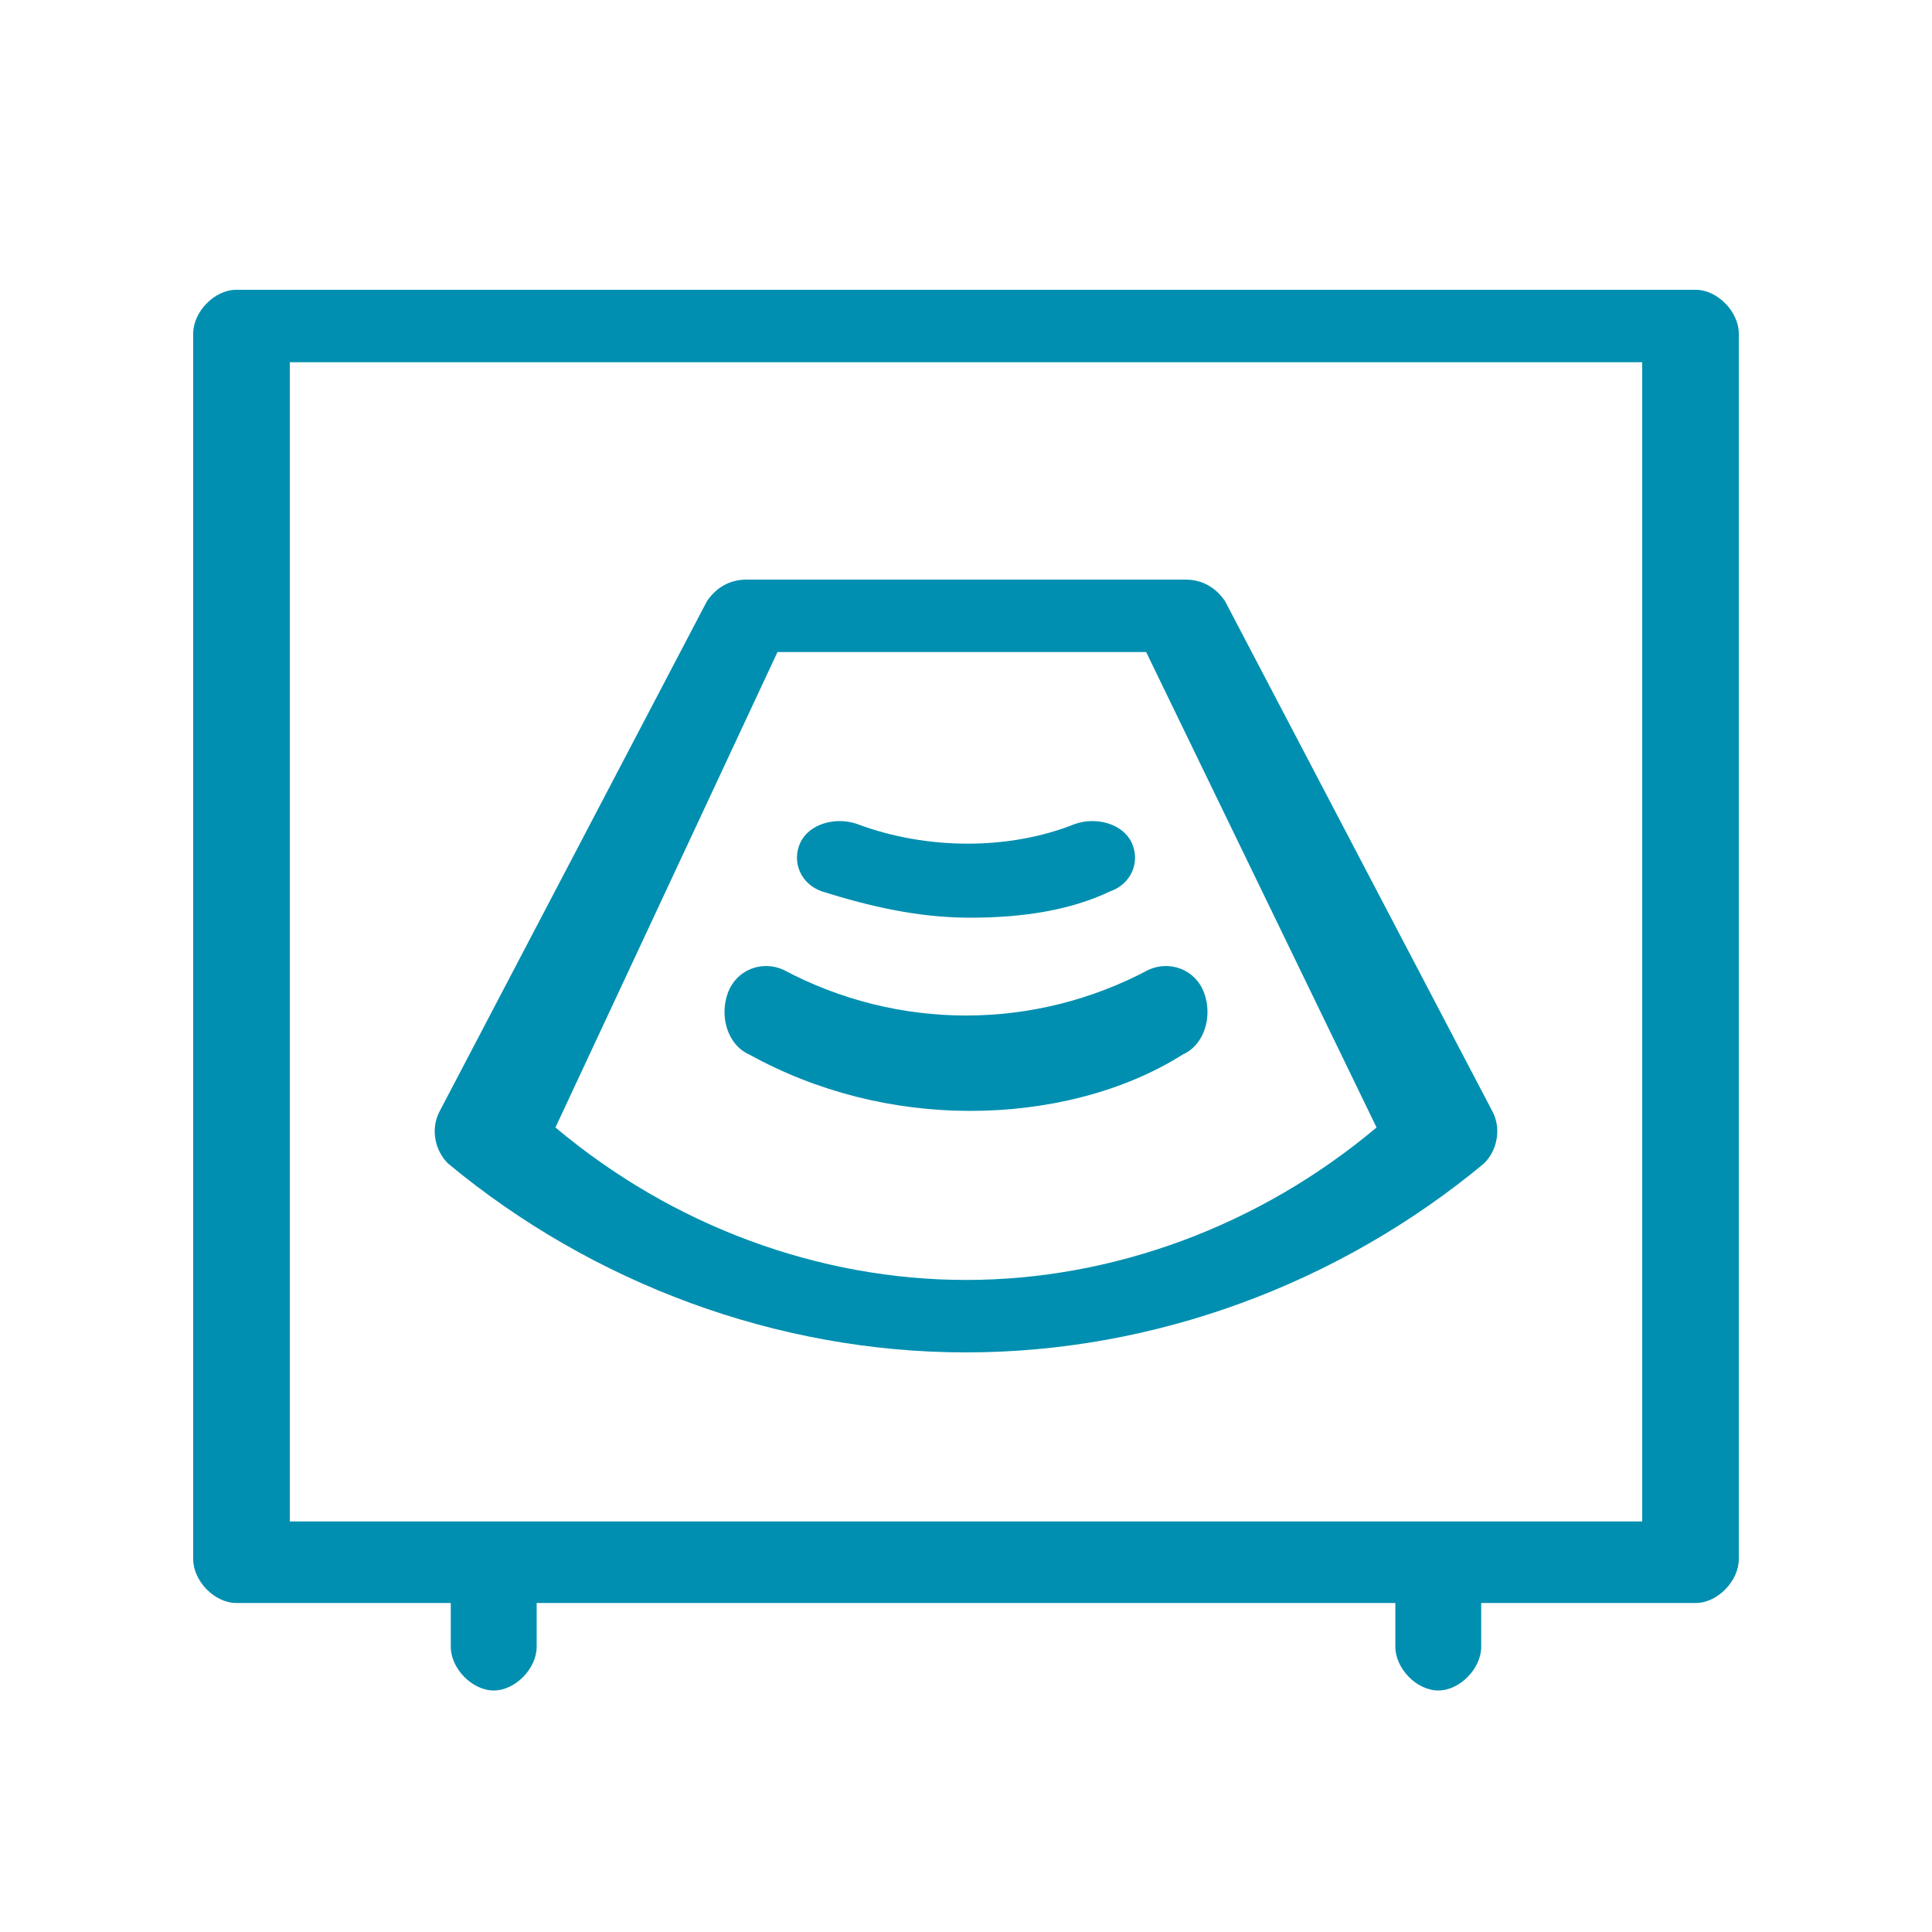 <?xml version="1.0" encoding="UTF-8"?>
<svg width="40px" height="40px" viewBox="0 0 40 40" version="1.1" xmlns="http://www.w3.org/2000/svg" xmlns:xlink="http://www.w3.org/1999/xlink">
    <!-- Generator: Sketch 52.1 (67048) - http://www.bohemiancoding.com/sketch -->
    <title>超声检查科</title>
    <desc>Created with Sketch.</desc>
    <g id="Page-1" stroke="none" stroke-width="1" fill="none" fill-rule="evenodd">
        <g id="我的报告-copy-2" transform="translate(-40, -1057)" fill="#008FB0" fill-rule="nonzero">
            <g id="超声波" transform="translate(40, 1057)">
                <path d="M35.111,6 L4.889,6 C4.444,6 4,6.453 4,6.906 L4,32.281 C4,32.734 4.444,33.188 4.889,33.188 L9.333,33.188 L9.333,34.094 C9.333,34.547 9.778,35 10.222,35 C10.667,35 11.111,34.547 11.111,34.094 L11.111,33.188 L28.889,33.188 L28.889,34.094 C28.889,34.547 29.333,35 29.778,35 C30.222,35 30.667,34.547 30.667,34.094 L30.667,33.188 L35.111,33.188 C35.556,33.188 36,32.734 36,32.281 L36,6.906 C36,6.453 35.556,6 35.111,6 Z M34,31.5 L6,31.5 L6,7.5 L34,7.5 L34,31.5 Z M20,28 C16.092,28 12.275,26.578 9.276,24.089 C9.004,23.822 8.913,23.378 9.095,23.022 L14.638,12.444 C14.82,12.178 15.093,12 15.456,12 L24.544,12 C24.907,12 25.18,12.178 25.362,12.444 L30.905,23.022 C31.087,23.378 30.996,23.822 30.724,24.089 C27.725,26.578 23.908,28 20,28 Z M11.5,23.343 C13.929,25.386 16.964,26.5 20,26.5 C23.036,26.5 26.071,25.386 28.5,23.343 L23.73,13.5 L16.097,13.5 L11.5,23.343 Z M20.088,23 C18.503,23 16.917,22.61 15.508,21.83 C15.068,21.635 14.891,21.05 15.068,20.562 C15.244,20.075 15.772,19.88 16.213,20.075 C18.591,21.342 21.409,21.342 23.787,20.075 C24.228,19.88 24.756,20.075 24.932,20.562 C25.109,21.05 24.932,21.635 24.492,21.83 C23.259,22.61 21.674,23 20.088,23 Z M20.09,19 C19.007,19 18.014,18.767 17.021,18.457 C16.569,18.301 16.389,17.836 16.569,17.448 C16.75,17.059 17.291,16.904 17.743,17.059 C19.187,17.603 20.903,17.603 22.257,17.059 C22.709,16.904 23.25,17.059 23.431,17.448 C23.611,17.836 23.431,18.301 22.979,18.457 C22.167,18.845 21.174,19 20.09,19 Z" id="形状"></path>
            </g>
        </g>
    </g>
</svg>